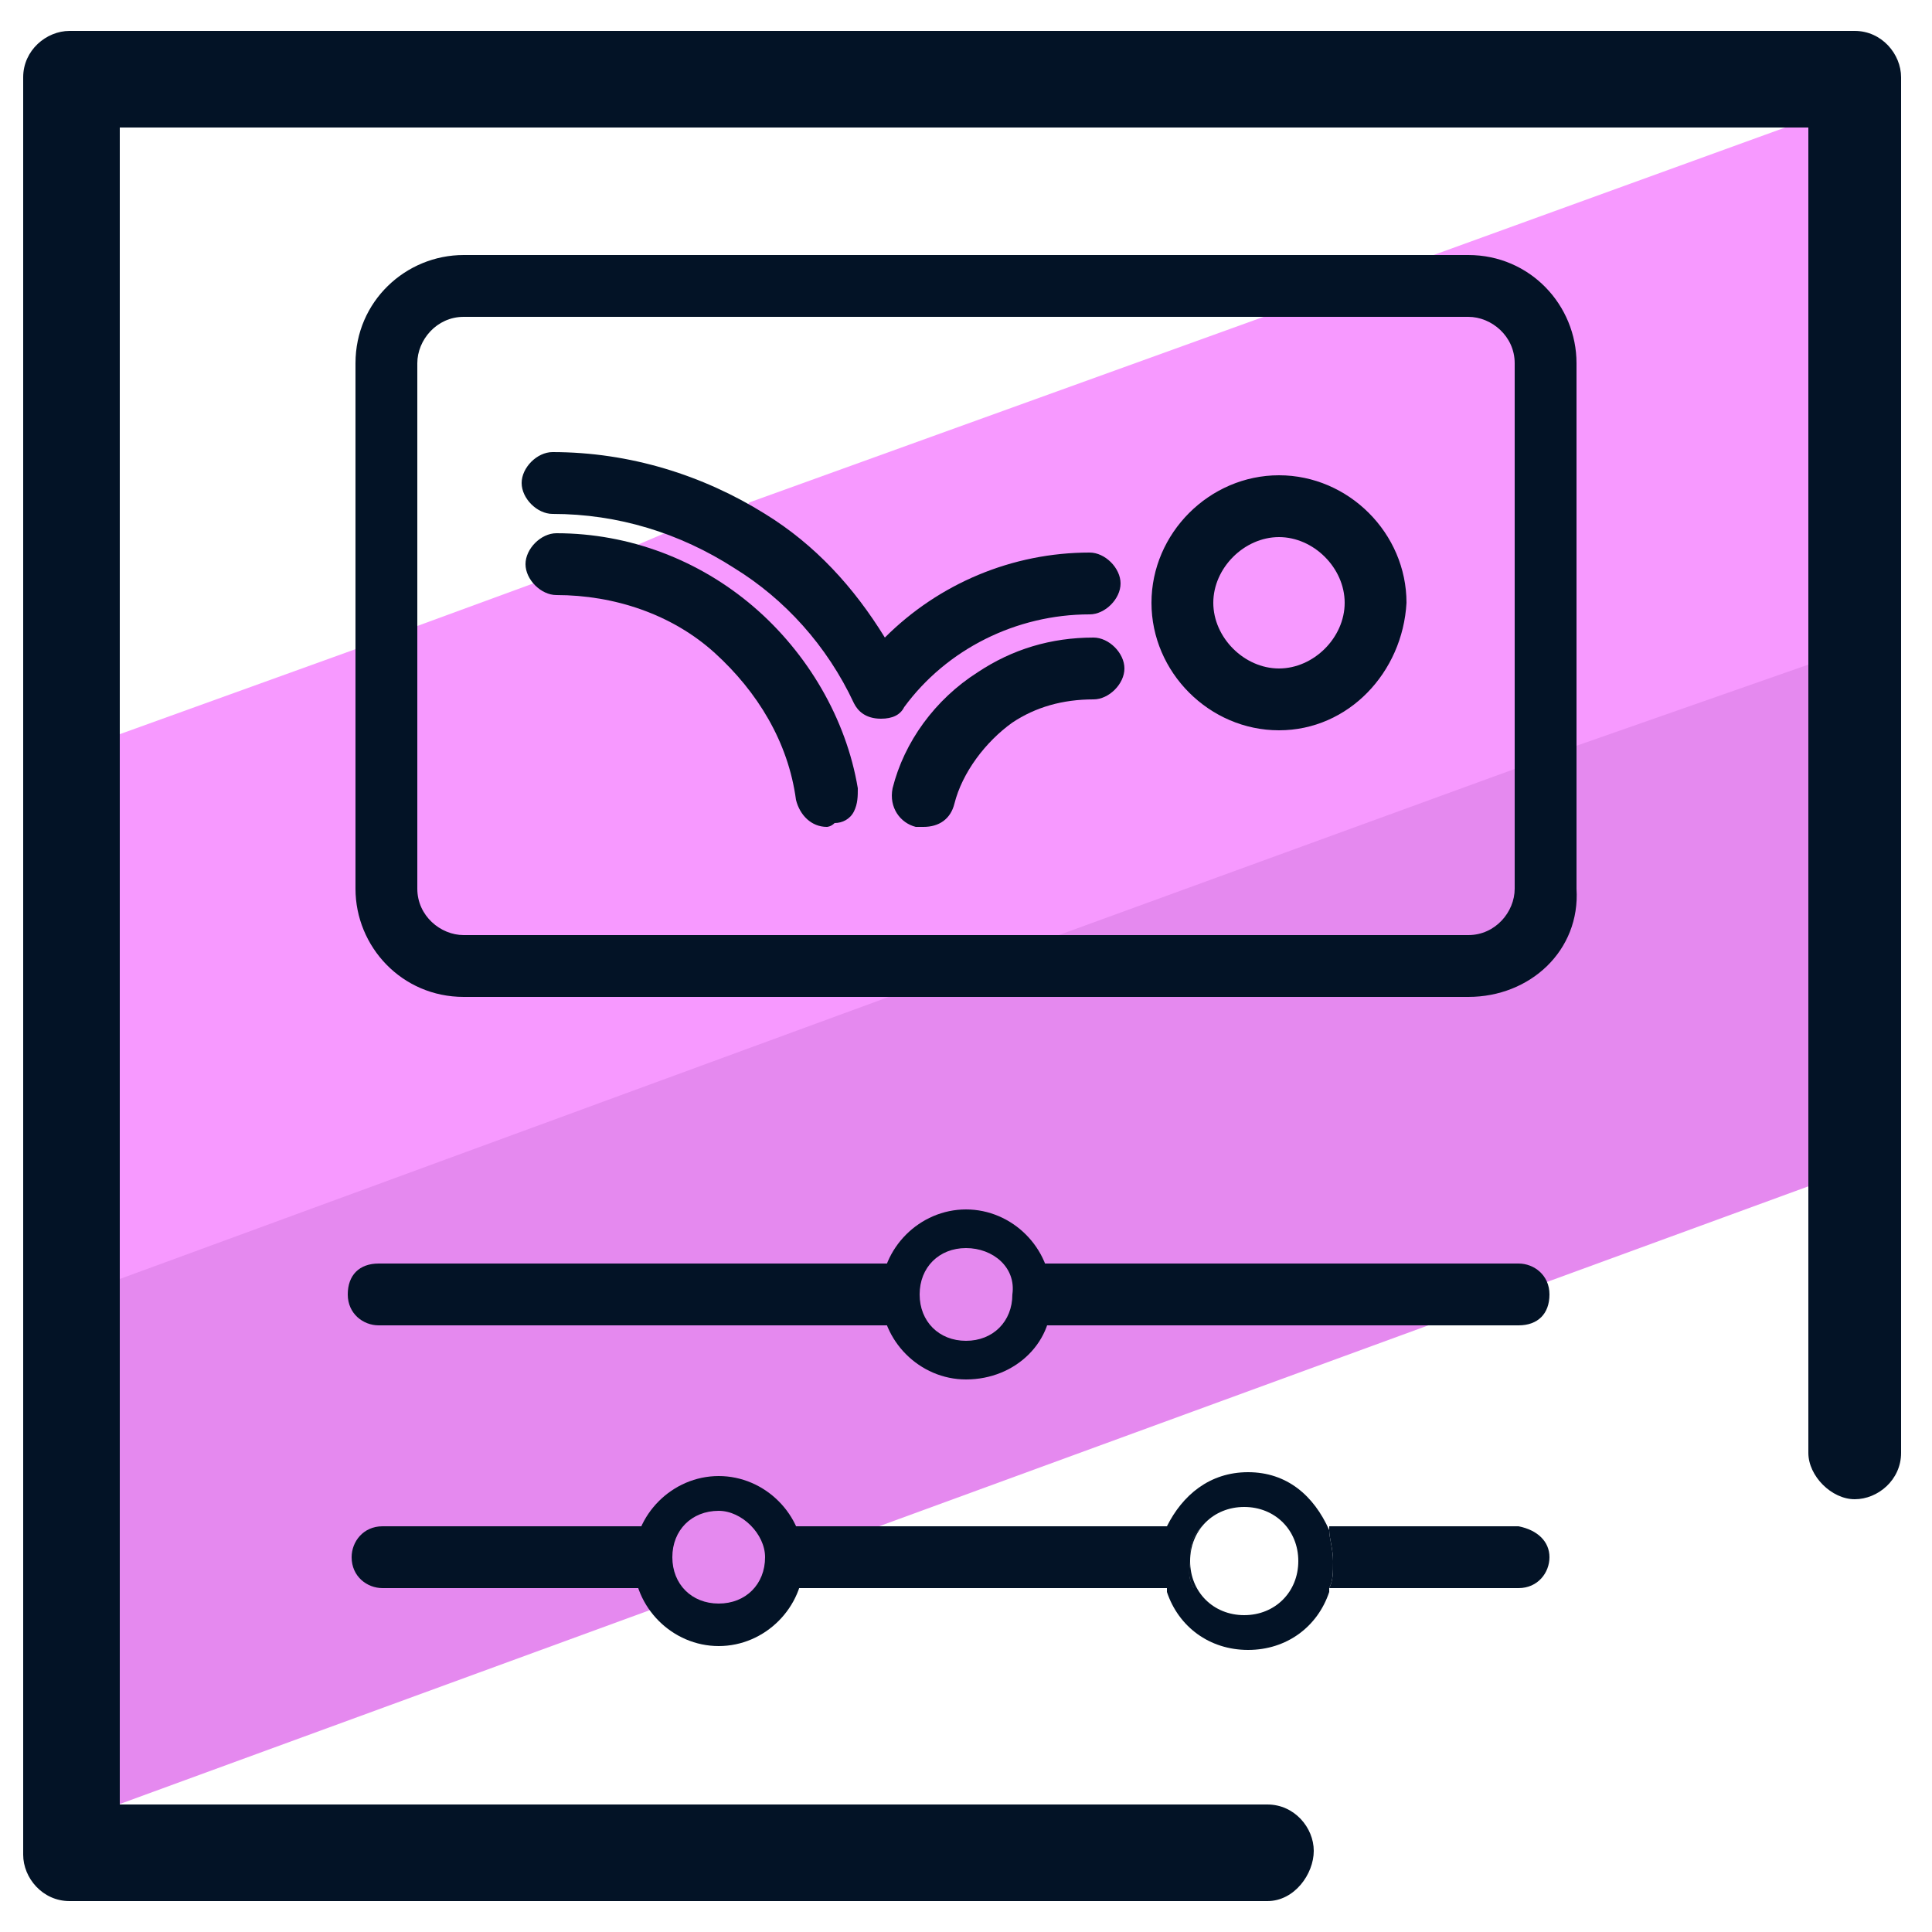 <svg xmlns="http://www.w3.org/2000/svg" id="Layer_1" x="0" y="0" version="1.1" viewBox="0 0 50 50" xml:space="preserve"><style>.st0{fill:#e589ef}.st2{fill:#031326}</style><path d="M47.5 26l.4 4.3L1.7 47.2l.1-9.1.3-5.2 46.1-16.8-.7 3.7z" class="st0"/><path fill="#f799ff" d="M47.8 2.7l-.1 6.6-.5 7.2v.5l-.4.2-6 2.1-.2.1-.9.3-.2.1-.3.1-11.8 4.3-.8.3-.5.2-2 .7-.2.1-.9.3-19.9 7.3-1 .3-.2.1v-9.8l.3-4.4.9-.3 6.1-2.2.2-.1.3-.1.6-.3h.2l.3-.1 3-1.1.1-.1 2.1-.7.5-.2.7-.3.8-.3 1.3-.4.1-.1 13.3-4.8.8-.3.6-.2 1.6-.6.8-.3.6-.2 9.1-3.3z"/><path d="M32.8 49.2h-31c-.7 0-1.2-.6-1.2-1.2V2c0-.7.6-1.2 1.2-1.2H48c.7 0 1.2.6 1.2 1.2v35.6c0 .7-.6 1.2-1.2 1.2s-1.2-.6-1.2-1.2V3.3H3.1v43.4h29.7c.7 0 1.2.6 1.2 1.2s-.5 1.3-1.2 1.3z" class="st2"/><path d="M38 6.6H12c-1.5 0-2.8 1.2-2.8 2.8V23c0 1.5 1.2 2.8 2.8 2.8h26c1.6 0 2.9-1.2 2.8-2.8V9.4c0-1.5-1.2-2.8-2.8-2.8zM39.2 23c0 .6-.5 1.2-1.2 1.2H12c-.6 0-1.2-.5-1.2-1.2V9.4c0-.6.5-1.2 1.2-1.2h26c.6 0 1.2.5 1.2 1.2V23z" class="st2"/><path d="M33.1 12.3c-1.8 0-3.3 1.5-3.3 3.3s1.5 3.3 3.3 3.3 3.2-1.5 3.3-3.3c0-1.8-1.5-3.3-3.3-3.3zm0 5c-.9 0-1.7-.8-1.7-1.7 0-.9.8-1.7 1.7-1.7s1.7.8 1.7 1.7c0 .9-.8 1.7-1.7 1.7zM29 15.1c0 .4-.4.8-.8.8-1.9 0-3.7.9-4.8 2.4-.1.2-.3.3-.6.3-.4 0-.6-.2-.7-.4-.7-1.5-1.8-2.7-3.1-3.5-1.4-.9-3-1.4-4.7-1.4-.4 0-.8-.4-.8-.8s.4-.8.8-.8c2 0 3.9.6 5.5 1.6 1.3.8 2.3 1.9 3.1 3.2 1.4-1.4 3.3-2.2 5.3-2.2.4 0 .8.4.8.8z" class="st2"/><path d="M29.1 17.3c0 .4-.4.8-.8.8-.8 0-1.5.2-2.1.6-.7.5-1.3 1.3-1.5 2.1-.1.4-.4.6-.8.6h-.2c-.4-.1-.7-.5-.6-1 .3-1.2 1.1-2.3 2.2-3 .9-.6 1.9-.9 3-.9.4 0 .8.4.8.8zm-6.9 3.1c0 .2 0 .4-.1.6s-.3.3-.5.3c-.1.1-.2.1-.2.1-.4 0-.7-.3-.8-.7-.2-1.5-1-2.8-2.1-3.8s-2.6-1.5-4.1-1.5c-.4 0-.8-.4-.8-.8s.4-.8.8-.8c1.9 0 3.7.7 5.1 1.9s2.4 2.9 2.7 4.7zm17.1 13.9H9.8c-.4 0-.8-.3-.8-.8s.3-.8.8-.8h29.5c.4 0 .8.3.8.8s-.3.8-.8.8zm-8.4 6.8h-21c-.4 0-.8-.3-.8-.8 0-.4.3-.8.8-.8h21.2c-.3.3-.3.6-.3.8 0 .3-.1.5.1.8zm9.2-.8c0 .4-.3.8-.8.8h-4.9c.1-.2.1-.4.1-.7 0-.3-.1-.6-.1-.8v-.1h4.9c.5.1.8.4.8.8z" class="st2"/><circle cx="25" cy="33.5" r="1.7" class="st0"/><path d="M25 35.7c-1.2 0-2.2-1-2.2-2.2s1-2.2 2.2-2.2 2.2 1 2.2 2.2c.1 1.2-.9 2.2-2.2 2.2zm0-3.4c-.7 0-1.2.5-1.2 1.2s.5 1.2 1.2 1.2 1.2-.5 1.2-1.2c.1-.7-.5-1.2-1.2-1.2z" class="st2"/><circle cx="18.6" cy="40.3" r="1.7" class="st0"/><path d="M18.6 42.6c-1.2 0-2.2-1-2.2-2.2s1-2.2 2.2-2.2 2.2 1 2.2 2.2c0 1.2-1 2.2-2.2 2.2zm0-3.5c-.7 0-1.2.5-1.2 1.2s.5 1.2 1.2 1.2 1.2-.5 1.2-1.2c0-.6-.6-1.2-1.2-1.2zm12.2 1.2c0-.2 0-.5.3-.8h-.9v.1c-.1.2-.1.5-.1.8 0 .3 0 .4.1.7h.7c-.2-.3-.1-.5-.1-.8z" class="st2"/><path d="M34.4 39.6s0-.1 0 0c-.4-.9-1.1-1.5-2.1-1.5s-1.7.6-2.1 1.4h.9c-.3.3-.3.6-.3.8 0 .3-.1.5.1.8h-.7v.1c.3.9 1.1 1.5 2.1 1.5s1.8-.6 2.1-1.5v-.1c.1-.2.1-.4.1-.7 0-.3-.1-.6-.1-.8zm-2.2 2.2c-.8 0-1.4-.6-1.4-1.4s.6-1.4 1.4-1.4 1.4.6 1.4 1.4-.6 1.4-1.4 1.4z" class="st2"/></svg>